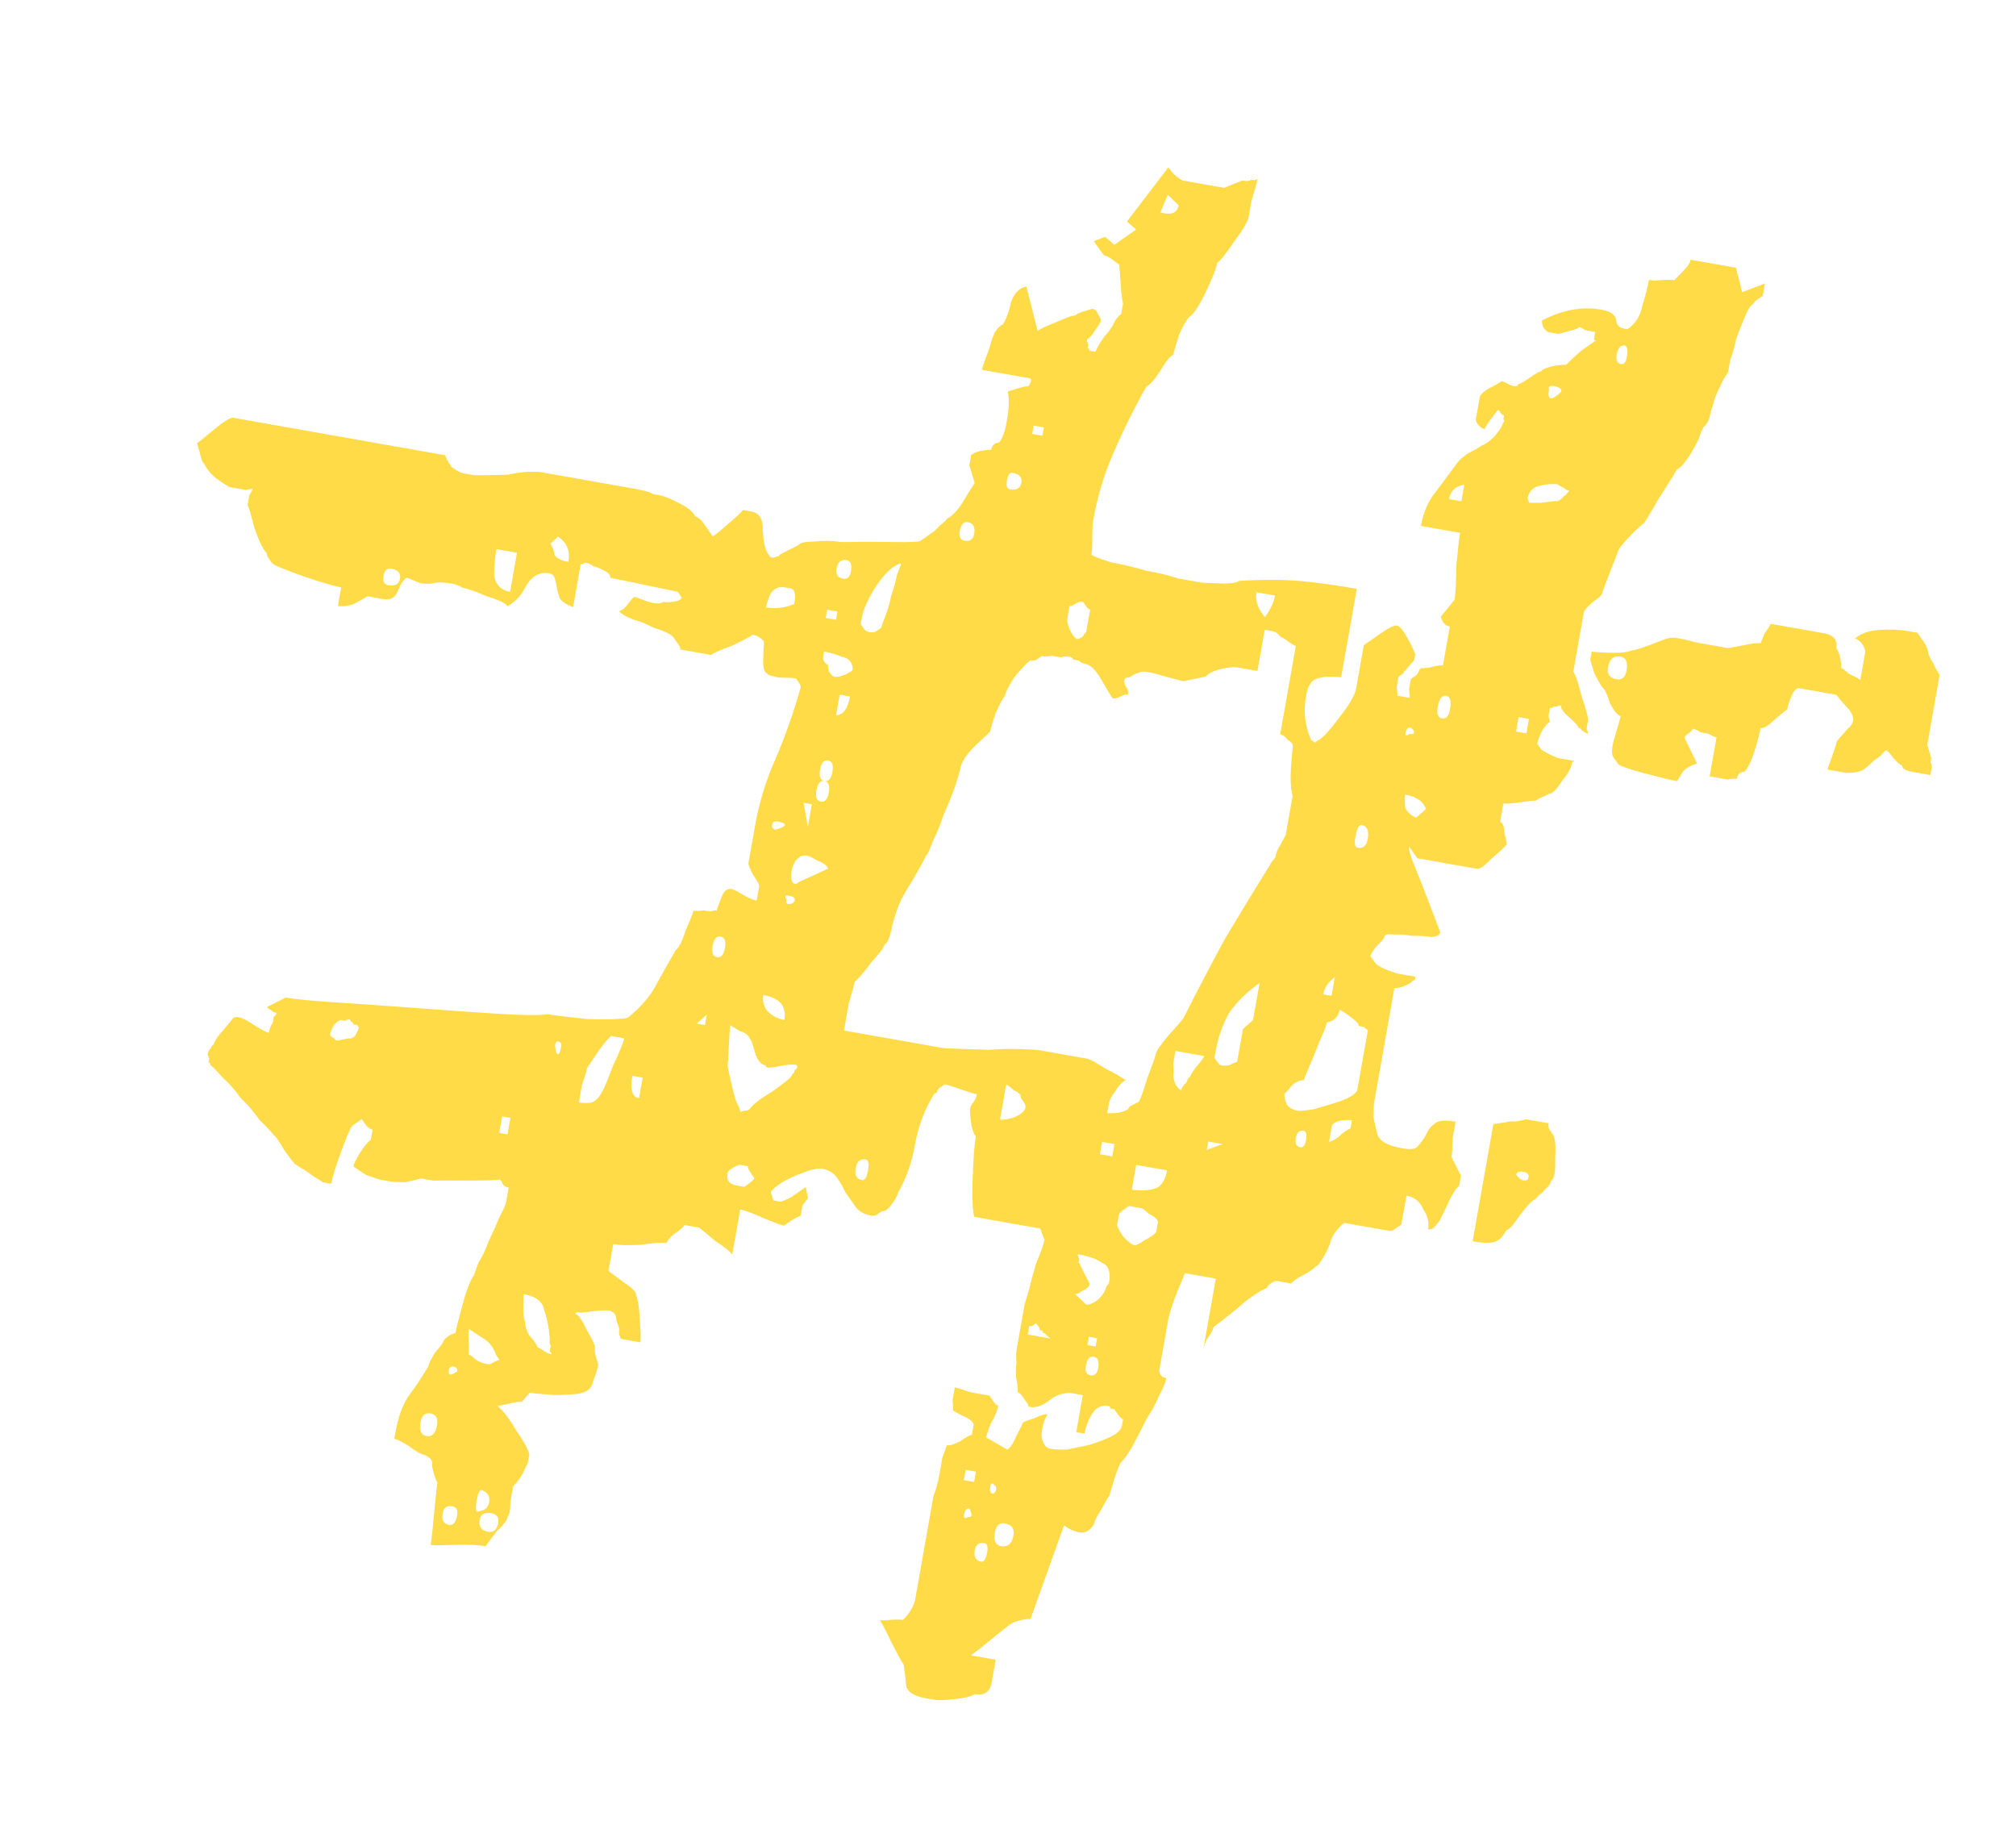 <svg width="320" height="293" viewBox="0 0 320 293" fill="none" xmlns="http://www.w3.org/2000/svg">
<path d="M139.638 257.137C140.073 257.214 140.636 257.201 141.327 257.099C142.236 257.035 142.909 257.042 143.344 257.119C144.445 255.967 145.092 254.847 145.284 253.759C145.361 253.323 145.515 252.453 145.746 251.147C145.977 249.842 146.227 248.427 146.496 246.904C146.765 245.38 147.015 243.966 147.246 242.66C147.477 241.354 147.65 240.375 147.766 239.722C147.843 239.287 147.977 238.525 148.17 237.437C148.58 236.388 148.881 235.319 149.073 234.231C149.265 233.142 149.439 232.163 149.592 231.293C150.002 230.243 150.227 229.609 150.265 229.392C150.7 229.469 151.411 229.258 152.397 228.759C153.421 228.042 154.042 227.703 154.26 227.742L154.433 226.762L154.548 226.109C154.408 225.636 153.921 225.213 153.089 224.842C152.257 224.47 151.643 224.137 151.246 223.843C151.285 223.625 151.272 223.062 151.208 222.153C151.401 221.065 151.516 220.412 151.554 220.194C151.772 220.233 152.623 220.495 154.108 220.982C155.632 221.251 156.611 221.425 157.046 221.502C157.046 221.502 157.315 221.886 157.852 222.654C158.031 222.91 158.23 223.057 158.447 223.096C158.293 223.966 157.903 224.907 157.275 225.918C156.865 226.968 156.622 227.71 156.545 228.146L159.905 230.086C160.417 229.728 160.878 229.024 161.288 227.974C161.954 226.745 162.306 226.022 162.345 225.805C162.601 225.625 163.203 225.395 164.15 225.114C165.136 224.615 165.846 224.404 166.282 224.481C165.654 225.492 165.334 226.67 165.321 228.014C165.563 229.179 166.011 229.819 166.664 229.934C167.317 230.05 168.207 230.095 169.333 230.07C170.498 229.827 171.663 229.584 172.828 229.341C174.25 228.919 175.453 228.458 176.439 227.96C177.425 227.461 177.975 226.885 178.091 226.232L178.264 225.252C178.046 225.214 177.758 224.939 177.4 224.426L176.863 223.658L176.536 223.6C176.319 223.562 176.21 223.543 176.21 223.543C176.248 223.325 176.159 223.197 175.941 223.159C174.853 222.966 173.995 223.376 173.368 224.387C172.74 225.398 172.33 226.448 172.138 227.536L170.832 227.305L171.871 221.429L171.218 221.314L169.912 221.083C168.568 221.07 167.364 221.53 166.302 222.464C165.277 223.181 164.33 223.462 163.459 223.309C163.242 223.27 163.152 223.142 163.191 222.924L162.922 222.54L162.384 221.772C162.026 221.26 161.738 220.984 161.52 220.946C161.597 220.511 161.514 219.711 161.272 218.546C161.246 217.419 161.272 216.638 161.349 216.203C161.247 215.512 161.273 214.731 161.427 213.86L162.061 210.269C162.177 209.617 162.369 208.528 162.638 207.005C163.164 205.303 163.446 204.343 163.484 204.125C163.561 203.69 163.882 202.512 164.445 200.592C165.227 198.71 165.675 197.443 165.791 196.79L165.1 194.985L154.654 193.138C154.373 192.191 154.284 190.155 154.387 187.032C154.491 183.908 154.658 181.693 154.888 180.388C154.53 179.876 154.3 179.274 154.198 178.582C153.993 177.2 153.93 176.291 154.007 175.856C154.045 175.638 154.212 175.331 154.506 174.934C154.801 174.537 154.986 174.121 155.063 173.686C154.628 173.609 153.777 173.346 152.51 172.898C151.242 172.449 150.391 172.187 149.956 172.11L149.188 172.647C148.932 172.826 148.784 173.025 148.746 173.242C148.707 173.46 148.579 173.55 148.362 173.511C146.812 175.93 145.768 178.663 145.229 181.71C144.729 184.539 143.832 187.073 142.538 189.313C142.461 189.749 142.128 190.363 141.539 191.156C140.95 191.95 140.438 192.308 140.003 192.231L139.234 192.769C138.978 192.948 138.633 192.999 138.197 192.922C137.109 192.73 136.297 192.249 135.759 191.481C135.222 190.713 134.684 189.945 134.147 189.176C133.827 188.447 133.398 187.697 132.861 186.929C132.323 186.161 131.511 185.681 130.423 185.488C129.77 185.373 128.477 185.705 126.543 186.486C124.61 187.266 123.221 188.142 122.376 189.115C122.337 189.333 122.407 189.57 122.587 189.826C122.548 190.043 122.618 190.28 122.798 190.536L123.777 190.709C123.994 190.748 124.596 190.518 125.582 190.019C126.606 189.302 127.375 188.765 127.887 188.406L128.251 190.154L127.368 191.344L127.079 192.976C126.605 193.117 125.984 193.456 125.216 193.994L124.448 194.531C124.013 194.454 122.854 194.025 120.972 193.243C119.308 192.5 118.15 192.071 117.497 191.956L116.228 199.137C115.869 198.625 114.986 197.908 113.578 196.986C112.209 195.846 111.326 195.129 110.929 194.834L110.276 194.719L108.644 194.43C108.605 194.648 108.074 195.115 107.05 195.832C106.538 196.19 106.115 196.676 105.782 197.291C105.129 197.175 103.766 197.271 101.692 197.577C99.656 197.666 98.203 197.634 97.333 197.48L97.102 198.786L96.582 201.724C96.979 202.018 97.773 202.607 98.963 203.491C100.371 204.413 101.036 205.092 100.959 205.527C101.279 206.257 101.484 207.64 101.573 209.675C101.7 211.493 101.725 212.62 101.649 213.055L98.711 212.535C98.493 212.497 98.403 212.369 98.442 212.151C98.263 211.895 98.212 211.55 98.289 211.114C98.327 210.897 98.186 210.423 97.867 209.693C97.803 208.784 97.553 208.291 97.118 208.214C96.939 207.958 96.049 207.913 94.449 208.079C93.066 208.284 92.266 208.367 92.049 208.328L91.722 208.27C91.504 208.232 91.376 208.321 91.338 208.539C91.773 208.616 92.4 209.512 93.219 211.228C94.076 212.726 94.486 213.584 94.447 213.802C94.37 214.237 94.402 214.691 94.543 215.165L94.965 216.586C94.85 217.239 94.587 218.09 94.177 219.14C93.984 220.228 93.306 220.893 92.141 221.136C91.667 221.277 90.304 221.373 88.05 221.423C85.836 221.256 84.511 221.134 84.076 221.057L82.808 222.516C82.373 222.439 81.681 222.541 80.734 222.823C80.042 222.925 79.46 223.046 78.986 223.187C79.78 223.776 80.695 224.948 81.731 226.702C82.985 228.495 83.753 229.865 84.034 230.812L83.977 231.139L83.803 232.118C83.432 232.95 83.08 233.673 82.747 234.287C82.157 235.081 81.863 235.478 81.863 235.478C81.607 235.657 81.46 235.855 81.421 236.073C81.383 236.291 81.248 237.052 81.017 238.358C81.004 239.702 80.869 240.464 80.613 240.643C80.498 241.296 79.909 242.089 78.846 243.024C77.962 244.214 77.373 245.007 77.078 245.404C75.99 245.212 74.32 245.141 72.067 245.191C70.031 245.28 68.796 245.286 68.36 245.21C68.476 244.557 68.656 242.905 68.9 240.255C69.144 237.605 69.323 235.954 69.439 235.301C69.26 235.045 69.1 234.68 68.959 234.207C68.678 233.259 68.556 232.677 68.595 232.459C68.672 232.024 68.512 231.659 68.115 231.364C67.718 231.07 67.411 230.903 67.193 230.865C66.758 230.788 65.945 230.307 64.755 229.424C63.744 228.796 63.021 228.444 62.585 228.367L62.758 227.388C63.182 224.994 63.854 223.093 64.776 221.685C65.955 220.098 67.024 218.492 67.985 216.866C68.062 216.431 68.414 215.708 69.042 214.696C69.887 213.724 70.329 213.129 70.367 212.911C70.406 212.693 70.681 212.405 71.193 212.047C71.449 211.868 71.814 211.708 72.288 211.567C72.403 210.915 72.781 209.41 73.422 207.055C74.063 204.7 74.678 203.125 75.267 202.332C75.306 202.114 75.53 201.481 75.94 200.431C76.567 199.42 77.105 198.281 77.554 197.013C78.258 195.567 78.816 194.319 79.226 193.269C79.892 192.04 80.263 191.208 80.34 190.773L80.744 188.488C80.309 188.411 80.002 188.245 79.823 187.989C79.682 187.515 79.503 187.259 79.285 187.22C78.594 187.323 77.576 187.367 76.232 187.354C75.105 187.379 73.87 187.385 72.526 187.372C71.181 187.359 69.946 187.365 68.819 187.39C67.731 187.198 67.079 187.082 66.861 187.044C66.387 187.184 65.568 187.376 64.403 187.619C63.276 187.644 62.495 187.619 62.06 187.542L61.407 187.426L60.428 187.253C60.21 187.215 59.468 186.971 58.201 186.523C57.189 185.895 56.485 185.434 56.089 185.139C56.166 184.704 56.518 183.981 57.145 182.97C57.773 181.959 58.343 181.274 58.855 180.916L59.028 179.936L59.144 179.284C58.708 179.207 58.312 178.912 57.953 178.4L57.416 177.632L55.879 178.706C55.585 179.103 55.008 180.46 54.15 182.777C53.291 185.094 52.766 186.796 52.574 187.884L52.247 187.827L51.268 187.654C50.871 187.359 50.366 187.045 49.751 186.712C49.355 186.418 48.958 186.123 48.561 185.829C47.947 185.495 47.441 185.182 47.044 184.887C46.827 184.849 46.18 184.061 45.105 182.525C44.248 181.027 43.711 180.258 43.493 180.22C43.135 179.708 42.38 178.901 41.228 177.8C40.332 176.519 39.308 175.328 38.157 174.227C37.261 172.946 36.327 171.884 35.354 171.038C34.42 169.976 33.754 169.297 33.357 169.002C33.396 168.785 33.306 168.657 33.089 168.618C33.127 168.401 33.166 168.183 33.204 167.965C33.025 167.709 32.955 167.472 32.993 167.255C33.07 166.819 33.236 166.512 33.493 166.333C33.531 166.116 33.678 165.917 33.934 165.738C34.011 165.303 34.472 164.599 35.318 163.626C36.163 162.653 36.733 161.969 37.027 161.572C37.54 161.214 38.5 161.496 39.907 162.418C41.316 163.34 42.237 163.839 42.672 163.916C42.788 163.263 42.993 162.739 43.287 162.342C43.364 161.907 43.422 161.58 43.46 161.363C43.717 161.183 43.864 160.985 43.902 160.767C43.467 160.691 43.16 160.524 42.981 160.268C42.763 160.229 42.565 160.082 42.386 159.826L45.343 158.329C46.867 158.598 49.625 158.862 53.619 159.119C57.613 159.376 61.825 159.672 66.254 160.006C70.684 160.34 74.896 160.636 78.89 160.893C82.884 161.15 85.572 161.177 86.955 160.972C88.043 161.165 90.13 161.421 93.215 161.742C96.338 161.846 98.483 161.776 99.648 161.533C101.479 160.061 102.875 158.513 103.835 156.887C104.834 155.044 105.981 153.003 107.274 150.763C107.787 150.404 108.305 149.374 108.831 147.671C109.574 146.007 109.984 144.958 110.061 144.523C110.496 144.6 111.059 144.587 111.751 144.485C112.186 144.562 112.512 144.619 112.73 144.658C113.204 144.517 113.549 144.466 113.767 144.504C113.805 144.287 114.03 143.653 114.44 142.604C114.85 141.554 115.272 141.068 115.707 141.145C115.963 140.965 116.597 141.19 117.608 141.817C118.619 142.445 119.451 142.816 120.104 142.932L120.508 140.647C120.547 140.429 120.208 139.808 119.491 138.784C118.992 137.798 118.762 137.196 118.8 136.979L119.839 131.103C120.493 127.403 121.563 123.889 123.049 120.561C124.574 117.016 125.919 113.214 127.085 109.156C127.124 108.939 127.053 108.702 126.874 108.446C126.516 107.933 126.337 107.677 126.337 107.677C125.901 107.6 125.012 107.555 123.667 107.542C122.362 107.311 121.728 107.087 121.767 106.869C121.331 106.792 121.12 106.082 121.134 104.738C121.185 103.176 121.23 102.286 121.269 102.069C121.307 101.851 121.128 101.595 120.731 101.3C120.335 101.006 119.919 100.82 119.483 100.743C118.971 101.101 117.857 101.69 116.141 102.509C114.464 103.11 113.37 103.59 112.857 103.948L110.899 103.602L107.961 103.082C107.999 102.865 107.929 102.628 107.75 102.372C107.212 101.603 106.944 101.219 106.944 101.219C106.585 100.707 105.555 100.188 103.853 99.663C102.406 98.958 101.465 98.568 101.03 98.491C100.812 98.452 100.288 98.247 99.456 97.876C98.841 97.543 98.445 97.248 98.265 96.992C98.739 96.851 99.123 96.583 99.418 96.186C100.007 95.392 100.429 94.906 100.686 94.727C100.903 94.765 101.537 94.99 102.586 95.4C103.854 95.848 104.743 95.893 105.256 95.535C105.691 95.612 106.254 95.599 106.945 95.497C107.637 95.395 108.002 95.235 108.04 95.017C108.258 95.056 108.277 94.947 108.098 94.691L107.56 93.922L96.846 91.692C96.923 91.257 96.545 90.853 95.713 90.482C95.099 90.149 94.574 89.944 94.139 89.867C93.96 89.611 93.544 89.425 92.891 89.309C92.635 89.489 92.398 89.559 92.18 89.52L90.968 96.375C89.919 95.966 89.215 95.504 88.856 94.992C88.716 94.519 88.575 94.045 88.434 93.571C88.332 92.88 88.211 92.297 88.07 91.823C87.93 91.35 87.641 91.074 87.206 90.998C85.683 90.728 84.441 91.406 83.48 93.032C82.776 94.478 81.803 95.54 80.561 96.219C80.202 95.707 79.063 95.168 77.143 94.605C75.479 93.862 74.212 93.413 73.341 93.259C72.944 92.965 72.42 92.76 71.767 92.644C70.461 92.413 69.571 92.368 69.098 92.509C67.933 92.752 66.934 92.688 66.102 92.316C65.27 91.945 64.745 91.74 64.528 91.701C64.015 92.059 63.554 92.763 63.144 93.813C62.734 94.863 61.985 95.291 60.897 95.099L58.286 94.637C57.774 94.996 57.025 95.424 56.039 95.923C55.091 96.205 54.291 96.288 53.638 96.172L54.158 93.234C53.069 93.042 51.149 92.478 48.397 91.543C45.863 90.646 44.288 90.031 43.674 89.698C43.456 89.659 43.168 89.384 42.81 88.872C42.452 88.36 42.292 87.995 42.33 87.777C41.754 87.227 41.096 85.876 40.354 83.725C39.829 81.612 39.478 80.428 39.299 80.172C39.414 79.519 39.51 78.975 39.587 78.54C39.882 78.143 40.048 77.836 40.087 77.618C39.869 77.58 39.523 77.631 39.05 77.772C38.832 77.733 38.506 77.675 38.07 77.598L36.438 77.31C35.824 76.977 35.12 76.516 34.326 75.927C33.533 75.338 32.886 74.55 32.388 73.564C32.17 73.526 31.94 72.924 31.697 71.759L31.275 70.338C31.787 69.979 32.703 69.244 34.021 68.13C35.596 66.838 36.602 66.23 37.037 66.307L70.659 72.251C70.8 72.724 71.139 73.345 71.676 74.114C72.47 74.703 73.084 75.036 73.519 75.113L73.846 75.17L75.152 75.401C75.369 75.44 76.041 75.446 77.168 75.421C78.294 75.396 79.421 75.371 80.548 75.345C81.713 75.102 82.75 74.949 83.659 74.885C84.785 74.86 85.457 74.867 85.675 74.905L100.364 77.502C102.323 77.848 103.392 78.149 103.571 78.405C104.006 78.482 104.333 78.54 104.55 78.579C105.421 78.732 106.47 79.142 107.699 79.808C109.145 80.513 110.029 81.23 110.348 81.96C110.784 82.037 111.27 82.46 111.807 83.228C112.345 83.996 112.793 84.636 113.151 85.148C113.663 84.79 114.451 84.144 115.514 83.21C116.832 82.096 117.639 81.341 117.934 80.945L119.24 81.175C120.545 81.406 121.153 82.411 121.063 84.191C121.19 86.009 121.433 87.174 121.792 87.686L122.329 88.454C122.764 88.531 123.11 88.48 123.366 88.301C123.584 88.339 123.712 88.25 123.75 88.032L126.708 86.535C127.002 86.138 127.822 85.947 129.166 85.96C130.766 85.794 132.11 85.807 133.199 85.999C133.416 86.038 134.088 86.044 135.215 86.019C136.341 85.994 137.577 85.988 138.921 86.001C140.265 86.014 141.609 86.028 142.954 86.041C144.298 86.054 145.315 86.009 146.007 85.907L147.927 84.564C148.44 84.205 148.843 83.828 149.138 83.431C149.65 83.073 150.053 82.695 150.348 82.298C151.078 81.979 151.904 81.115 152.826 79.707C153.786 78.081 154.414 77.07 154.708 76.673L154.286 75.252C154.005 74.305 153.864 73.831 153.864 73.831L154.095 72.525L154.153 72.199C154.665 71.841 155.267 71.61 155.958 71.508C156.65 71.406 157.104 71.374 157.322 71.412C157.399 70.977 157.565 70.67 157.821 70.491C158.077 70.312 158.314 70.242 158.532 70.28C159.082 69.704 159.512 68.546 159.819 66.805C160.166 64.846 160.217 63.284 159.974 62.119L162.106 61.486C162.58 61.345 162.925 61.294 163.143 61.333C163.399 61.154 163.566 60.846 163.643 60.411C163.681 60.194 163.592 60.066 163.374 60.027L155.866 58.7C155.943 58.265 156.186 57.522 156.596 56.472C157.006 55.423 157.25 54.681 157.327 54.245C157.365 54.028 157.57 53.503 157.942 52.671C158.531 51.877 158.934 51.5 159.152 51.538C159.779 50.527 160.209 49.369 160.439 48.063C160.926 46.578 161.752 45.714 162.917 45.471L164.701 52.519C165.213 52.161 166.071 51.752 167.275 51.291C168.734 50.651 169.701 50.261 170.175 50.12C170.392 50.159 170.629 50.089 170.885 49.91C171.141 49.73 171.506 49.57 171.98 49.43L173.401 49.008C173.836 49.085 174.124 49.36 174.265 49.834C174.623 50.346 174.783 50.711 174.745 50.928C174.706 51.146 174.392 51.652 173.803 52.445C173.47 53.059 173.048 53.546 172.535 53.904C172.497 54.122 172.567 54.359 172.747 54.615C172.708 54.832 172.67 55.05 172.631 55.268C172.849 55.306 172.938 55.434 172.9 55.652L173.879 55.825C174.251 54.993 174.731 54.18 175.32 53.386C175.871 52.811 176.313 52.215 176.646 51.601C177.017 50.769 177.459 50.174 177.971 49.816L178.087 49.163L178.26 48.183C178.119 47.71 177.985 46.564 177.857 44.746L177.666 42.019L176.476 41.136C176.079 40.841 175.772 40.674 175.554 40.636C175.337 40.597 175.138 40.45 174.959 40.194L173.616 38.273L175.421 37.583L176.88 38.85L180.337 36.432L178.878 35.164L185.448 26.563C186.165 27.588 186.939 28.285 187.771 28.657C188.859 28.849 189.947 29.042 191.035 29.234L194.3 29.811L197.199 28.641L197.526 28.698C197.961 28.775 198.307 28.724 198.563 28.545C198.998 28.622 199.344 28.571 199.6 28.392C199.485 29.045 199.164 30.222 198.639 31.925C198.369 33.448 198.216 34.319 198.177 34.536C198.062 35.189 197.268 36.508 195.795 38.491C194.578 40.296 193.714 41.377 193.201 41.736C193.047 42.606 192.433 44.181 191.356 46.459C190.319 48.52 189.544 49.73 189.032 50.088C188.52 50.446 187.892 51.457 187.149 53.121C186.624 54.824 186.323 55.893 186.246 56.328C185.772 56.468 185.055 57.352 184.094 58.977C183.172 60.385 182.474 61.159 182 61.3C180.041 64.769 178.298 68.276 176.774 71.822C175.288 75.15 174.199 78.772 173.506 82.689C173.429 83.125 173.384 84.014 173.371 85.359C173.396 86.485 173.351 87.375 173.236 88.028C173.633 88.322 174.682 88.732 176.385 89.258C178.126 89.565 179.956 90.001 181.876 90.565C183.835 90.911 185.557 91.328 187.041 91.815C188.782 92.123 189.979 92.334 190.632 92.45C190.85 92.488 191.739 92.533 193.301 92.585C195.081 92.675 196.227 92.541 196.739 92.183C200.592 91.966 203.844 91.98 206.494 92.224C209.144 92.468 212.101 92.879 215.365 93.456L212.884 107.492C212.448 107.415 211.668 107.389 210.541 107.415C209.632 107.478 208.921 107.689 208.409 108.048C208.153 108.227 208.006 108.425 207.967 108.643C207.711 108.822 207.487 109.456 207.295 110.544C206.872 112.937 207.14 115.229 208.099 117.419L208.694 117.86L209.078 117.592C209.808 117.272 210.91 116.12 212.382 114.136C214.111 111.973 215.072 110.348 215.264 109.259L216.476 102.404C216.988 102.046 217.885 101.419 219.165 100.523C220.446 99.628 221.303 99.218 221.739 99.295C222.174 99.372 222.731 100.032 223.409 101.274C224.087 102.516 224.496 103.373 224.637 103.847L224.579 104.174L224.464 104.826C223.913 105.402 223.49 105.889 223.196 106.285C222.94 106.465 222.793 106.663 222.754 106.881C222.754 106.881 222.626 106.97 222.37 107.149L221.986 107.418C221.909 107.853 221.813 108.397 221.697 109.05C221.799 109.741 221.831 110.196 221.793 110.414L223.751 110.76C223.79 110.542 223.758 110.088 223.656 109.396C223.771 108.744 223.867 108.2 223.944 107.764L224.713 107.227C224.969 107.048 225.116 106.849 225.155 106.632C225.193 106.414 225.34 106.216 225.596 106.037C225.814 106.075 226.268 106.043 226.96 105.941C227.907 105.66 228.599 105.557 229.034 105.634L229.495 103.023L230.13 99.432C229.695 99.355 229.388 99.189 229.209 98.933C228.85 98.42 228.69 98.055 228.729 97.838L230.88 95.189C231.034 94.318 231.124 92.539 231.151 89.85C231.433 86.983 231.632 85.222 231.748 84.57L225.546 83.473C225.93 81.297 226.692 79.524 227.832 78.155C229.011 76.568 230.189 74.981 231.367 73.394C231.662 72.997 232.193 72.53 232.961 71.992C233.947 71.493 234.696 71.064 235.208 70.706C235.682 70.566 236.322 70.118 237.129 69.363C237.974 68.39 238.435 67.686 238.512 67.251C238.807 66.854 238.845 66.636 238.628 66.598C238.628 66.598 238.666 66.38 238.743 65.945C238.526 65.906 238.327 65.759 238.148 65.503C238.007 65.029 237.79 64.991 237.495 65.388L236.611 66.578C236.022 67.372 235.709 67.877 235.67 68.095C235.235 68.018 234.838 67.723 234.48 67.211C234.301 66.955 234.23 66.718 234.269 66.501L234.557 64.868L234.903 62.91C234.942 62.692 235.345 62.315 236.114 61.777C237.099 61.278 237.849 60.85 238.361 60.491C238.578 60.53 238.994 60.715 239.609 61.049C240.441 61.42 240.895 61.388 240.972 60.953C241.19 60.991 241.811 60.652 242.835 59.936C243.859 59.219 244.48 58.88 244.698 58.919C244.737 58.701 245.23 58.452 246.177 58.17C247.342 57.927 248.142 57.844 248.577 57.921C249.128 57.345 249.935 56.59 250.998 55.656C252.278 54.76 253.046 54.223 253.302 54.044C253.085 54.005 252.995 53.877 253.034 53.66L253.207 52.68C252.772 52.603 252.228 52.507 251.575 52.392C251.178 52.097 250.871 51.931 250.653 51.892C250.615 52.11 250.013 52.34 248.848 52.583L247.427 53.005L246.447 52.832L245.795 52.716C245.577 52.678 245.289 52.403 244.931 51.89C244.79 51.417 244.739 51.071 244.777 50.853C247.991 49.177 251.121 48.609 254.168 49.147C255.691 49.416 256.485 50.006 256.549 50.915C256.651 51.606 257.028 52.009 257.681 52.125L258.334 52.24C259.615 51.344 260.389 50.135 260.659 48.611C261.184 46.909 261.543 45.514 261.735 44.426C262.388 44.541 263.06 44.548 263.752 44.445C264.661 44.382 265.333 44.388 265.768 44.465C266.319 43.889 266.869 43.313 267.42 42.737C267.971 42.161 268.284 41.656 268.361 41.221L275.543 42.49L276.54 46.37L280.151 44.988L280.093 45.314L279.804 46.947C279.804 46.947 279.42 47.215 278.652 47.753C278.357 48.15 278.082 48.438 277.826 48.617C277.531 49.013 277.179 49.737 276.769 50.786C276.398 51.618 275.988 52.668 275.539 53.935C275.347 55.023 275.046 56.092 274.636 57.142C274.443 58.23 274.328 58.883 274.29 59.1C273.7 59.894 273.015 61.231 272.234 63.113C271.708 64.816 271.407 65.884 271.33 66.32C271.253 66.755 270.939 67.26 270.389 67.836C270.056 68.451 269.87 68.867 269.832 69.084C269.755 69.52 269.236 70.55 268.275 72.176C267.353 73.584 266.655 74.358 266.181 74.499C265.848 75.113 264.907 76.63 263.357 79.049C262.064 81.289 261.269 82.607 260.975 83.004C260.463 83.362 259.656 84.117 258.555 85.269C257.453 86.421 256.864 87.214 256.787 87.65L255.557 90.799C254.737 92.898 254.308 94.056 254.27 94.274C254.231 94.491 253.7 94.959 252.675 95.675C251.869 96.43 251.446 96.916 251.408 97.134L250.484 102.357L249.734 106.601C250.092 107.113 250.534 108.425 251.058 110.538C251.8 112.689 252.132 113.982 252.055 114.417L251.94 115.07C251.901 115.287 251.863 115.505 251.824 115.723C252.004 115.979 252.074 116.216 252.035 116.433C251.818 116.395 251.511 116.228 251.114 115.934C250.935 115.678 250.736 115.53 250.519 115.492C250.557 115.274 250.09 114.743 249.117 113.898C248.145 113.052 247.697 112.412 247.774 111.977C247.556 111.938 247.319 112.009 247.063 112.188C247.063 112.188 246.954 112.169 246.737 112.13C246.481 112.309 246.244 112.38 246.026 112.341C245.988 112.559 245.911 112.994 245.795 113.647C245.936 114.121 245.987 114.466 245.949 114.684C245.731 114.645 245.308 115.132 244.681 116.143C244.309 116.975 244.085 117.609 244.008 118.044L244.546 118.812C244.725 119.068 244.923 119.215 245.141 119.254C245.538 119.548 246.261 119.901 247.31 120.311C248.616 120.542 249.487 120.695 249.922 120.772L249.538 121.041C249.384 121.912 248.884 122.833 248.039 123.806C247.411 124.817 246.842 125.502 246.329 125.86C245.856 126.001 245.491 126.161 245.235 126.34C244.761 126.48 244.268 126.73 243.756 127.088C243.538 127.05 242.738 127.133 241.355 127.337C239.973 127.542 239.064 127.605 238.629 127.528L238.398 128.834L238.109 130.466C238.544 130.543 238.775 131.145 238.8 132.271C239.081 133.219 239.203 133.801 239.164 134.019C238.87 134.416 238.063 135.171 236.744 136.284C235.643 137.436 234.875 137.974 234.439 137.897L230.196 137.146L224.973 136.223L223.898 134.687C223.54 134.174 223.571 134.629 223.993 136.05C224.454 137.254 225.074 138.822 225.855 140.755L228.618 147.976C228.541 148.412 228.048 148.661 227.139 148.725C226.268 148.571 225.27 148.507 224.143 148.532C223.055 148.34 222.057 148.275 221.148 148.339C220.277 148.185 219.804 148.326 219.727 148.761C219.688 148.979 219.266 149.465 218.459 150.22C217.87 151.014 217.556 151.519 217.517 151.737L218.055 152.505C218.413 153.017 218.701 153.293 218.919 153.331C219.316 153.626 220.256 154.016 221.741 154.503C223.482 154.811 224.461 154.984 224.679 155.023L224.621 155.349C224.583 155.567 224.455 155.656 224.237 155.618C224.199 155.835 223.815 156.104 223.085 156.424C222.355 156.744 221.773 156.865 221.337 156.788L219.779 165.602L218.106 175.068C218.067 175.286 218.041 176.067 218.028 177.411C218.271 178.576 218.463 179.395 218.604 179.869C218.846 181.034 220.165 181.828 222.559 182.251C223.864 182.482 224.664 182.399 224.959 182.003C225.51 181.427 225.952 180.832 226.285 180.217C226.656 179.385 227.098 178.79 227.61 178.432C228.161 177.856 229.307 177.722 231.048 178.029C231.009 178.247 230.855 179.118 230.586 180.641C230.573 181.985 230.508 182.984 230.393 183.636L231.89 186.594L231.659 187.9L231.601 188.226C231.089 188.585 230.462 189.596 229.719 191.26C229.347 192.092 228.995 192.815 228.662 193.429C228.623 193.647 228.329 194.044 227.778 194.62C227.483 195.016 227.119 195.176 226.683 195.099C226.876 194.011 226.614 192.955 225.897 191.931C225.436 190.727 224.553 190.01 223.248 189.779L222.44 194.349L221.287 195.155C221.031 195.335 220.794 195.405 220.577 195.366L213.395 194.097C212.883 194.455 212.332 195.031 211.743 195.825C211.41 196.439 211.225 196.855 211.186 197.073C211.109 197.508 210.738 198.34 210.072 199.569C209.444 200.58 209.021 201.066 208.804 201.028C208.509 201.424 207.869 201.872 206.883 202.371C205.897 202.87 205.257 203.318 204.962 203.715L202.677 203.311C202.46 203.273 202.095 203.432 201.583 203.791C201.327 203.97 201.179 204.168 201.141 204.386C199.681 205.026 198.017 206.19 196.147 207.879C194.316 209.351 193.144 210.266 192.632 210.624C192.555 211.059 192.222 211.674 191.633 212.467C191.3 213.082 191.095 213.607 191.018 214.042L192.98 202.943L188.084 202.078C187.674 203.127 187.283 204.068 186.911 204.9C186.091 206.999 185.605 208.484 185.451 209.355L184.758 213.272L184.066 217.189C183.912 218.06 184.27 218.572 185.141 218.726C185.025 219.378 184.634 220.319 183.968 221.548C183.558 222.598 182.892 223.826 181.97 225.234C181.266 226.681 180.58 228.018 179.914 229.247C179.248 230.476 178.64 231.378 178.089 231.954C177.833 232.133 177.462 232.965 176.975 234.45C176.488 235.935 176.206 236.895 176.129 237.33C175.834 237.727 175.354 238.54 174.688 239.769C174.06 240.78 173.708 241.503 173.631 241.938C173.004 242.949 172.254 243.378 171.384 243.224C170.514 243.07 169.682 242.699 168.888 242.11L163.564 256.99C163.129 256.913 162.438 257.016 161.49 257.297C161.017 257.438 160.652 257.597 160.396 257.777C159.883 258.135 158.84 258.96 157.265 260.253C155.69 261.545 154.646 262.371 154.134 262.729L158.051 263.422C157.859 264.51 157.647 265.707 157.416 267.012C157.147 268.536 156.251 269.163 154.727 268.893C154.215 269.252 153.159 269.514 151.559 269.68C149.958 269.846 148.941 269.89 148.505 269.813L146.873 269.525C145.132 269.217 144.121 268.589 143.84 267.642C143.776 266.733 143.642 265.587 143.438 264.204C143.079 263.692 142.401 262.45 141.403 260.479C140.584 258.763 139.996 257.649 139.638 257.137ZM71.799 239.085C70.929 238.931 70.417 239.289 70.263 240.16C70.071 241.248 70.41 241.869 71.28 242.023C71.933 242.138 72.356 241.652 72.548 240.564C72.702 239.693 72.452 239.2 71.799 239.085ZM78.002 240.181C76.914 239.989 76.293 240.328 76.139 241.198C75.946 242.287 76.394 242.927 77.482 243.119C78.353 243.273 78.884 242.806 79.077 241.718C79.231 240.847 78.872 240.335 78.002 240.181ZM76.62 236.571C76.223 236.276 75.91 236.782 75.679 238.087C75.409 239.611 75.531 240.193 76.043 239.835C76.952 239.771 77.484 239.304 77.637 238.434C77.791 237.563 77.452 236.942 76.62 236.571ZM156.271 244.929C155.4 244.775 154.888 245.133 154.734 246.004C154.542 247.092 154.881 247.713 155.752 247.867C156.187 247.944 156.501 247.438 156.693 246.35C156.847 245.479 156.706 245.006 156.271 244.929ZM159.517 241.8C158.647 241.646 158.115 242.113 157.923 243.201C157.692 244.507 158.012 245.236 158.882 245.39C159.97 245.583 160.63 245.026 160.861 243.72C161.053 242.632 160.605 241.992 159.517 241.8ZM68.347 224.336C67.477 224.182 66.946 224.649 66.753 225.737C66.522 227.043 66.842 227.773 67.713 227.927C68.583 228.081 69.134 227.505 69.365 226.199C69.557 225.111 69.218 224.49 68.347 224.336ZM153.872 239.455C153.437 239.378 153.162 239.666 153.046 240.319C152.931 240.972 153.129 241.119 153.641 240.761C154.294 240.876 154.371 240.441 153.872 239.455ZM157.887 235.789C157.528 235.276 157.292 235.347 157.176 236C157.061 236.653 157.221 237.017 157.656 237.094C157.912 236.915 158.059 236.717 158.098 236.499C158.175 236.064 158.104 235.827 157.887 235.789ZM152.99 234.923L154.622 235.212L154.911 233.579L153.279 233.291L152.99 234.923ZM72.555 217.674C72.632 217.239 72.453 216.983 72.017 216.906C71.582 216.829 71.326 217.008 71.249 217.443C71.095 218.314 71.531 218.391 72.555 217.674ZM74.42 210.934C74.343 211.37 74.336 212.042 74.4 212.951C74.463 213.86 74.457 214.532 74.38 214.967C74.598 215.005 74.994 215.3 75.57 215.851C76.185 216.184 76.71 216.389 77.145 216.466L77.471 216.523C77.689 216.562 77.926 216.491 78.182 216.312C78.438 216.133 78.803 215.973 79.276 215.833C79.097 215.576 78.918 215.32 78.739 215.064C78.598 214.591 78.349 214.098 77.99 213.585C77.632 213.073 77.146 212.651 76.531 212.318L74.42 210.934ZM83.139 205.407C83.101 205.624 83.075 206.405 83.062 207.749C83.087 208.876 83.189 209.567 83.368 209.823C83.291 210.259 83.502 210.969 84.001 211.955C84.757 212.762 85.204 213.402 85.345 213.876C85.563 213.914 85.87 214.081 86.267 214.375C86.663 214.67 87.079 214.856 87.515 214.932C87.553 214.715 87.464 214.587 87.246 214.548C87.284 214.331 87.342 214.004 87.419 213.569C87.24 213.313 87.189 212.967 87.266 212.532C87.138 210.714 86.844 209.203 86.384 208C86.179 206.617 85.098 205.753 83.139 205.407ZM173.62 215.342C172.967 215.227 172.544 215.713 172.352 216.801C172.198 217.672 172.448 218.165 173.101 218.28C173.753 218.396 174.157 218.018 174.311 217.148C174.503 216.06 174.273 215.458 173.62 215.342ZM163.136 211.806L166.727 212.441C166.33 212.146 166.042 211.871 165.863 211.615C165.645 211.576 165.537 211.557 165.537 211.557C165.575 211.339 165.486 211.211 165.268 211.173C165.05 211.134 164.961 211.006 164.999 210.789L164.462 210.02L164.078 210.289C163.822 210.468 163.585 210.539 163.367 210.5L163.136 211.806ZM172.603 213.479L173.908 213.71L174.139 212.405L172.834 212.174L172.603 213.479ZM172.393 207.046C172.829 207.123 173.43 206.893 174.199 206.356C175.005 205.601 175.467 204.897 175.582 204.244L176.024 203.649C176.332 201.908 175.961 200.832 174.911 200.422C174.117 199.833 172.85 199.385 171.109 199.077C171.071 199.295 171.141 199.531 171.32 199.787C171.282 200.005 171.243 200.223 171.205 200.44C171.422 200.479 171.512 200.607 171.474 200.824L172.97 203.782C172.894 204.217 172.49 204.595 171.76 204.915C171.248 205.273 170.883 205.433 170.666 205.394L172.393 207.046ZM115.483 186.213C115.29 187.302 115.738 187.942 116.826 188.134L117.153 188.192L118.132 188.365L118.9 187.828C119.412 187.469 119.688 187.181 119.726 186.964L119.189 186.195C118.83 185.683 118.671 185.318 118.709 185.101L117.73 184.928L117.403 184.87C116.93 185.011 116.437 185.26 115.924 185.618C115.668 185.797 115.521 185.996 115.483 186.213ZM79.249 179.808L80.555 180.039L81.016 177.427L79.71 177.197L79.249 179.808ZM177.313 194.451C177.454 194.925 177.793 195.546 178.33 196.314C179.085 197.121 179.681 197.562 180.116 197.639C180.333 197.678 180.826 197.428 181.595 196.891C182.581 196.392 183.221 195.944 183.515 195.547L183.688 194.568L183.804 193.915C183.663 193.441 183.177 193.019 182.345 192.647C181.769 192.097 181.372 191.802 181.155 191.764L180.502 191.648L179.196 191.417L178.428 191.955C177.915 192.313 177.64 192.601 177.602 192.819L177.486 193.472L177.313 194.451ZM137.413 184.031C136.542 183.877 136.011 184.344 135.819 185.432C135.626 186.52 135.965 187.141 136.836 187.295C137.271 187.372 137.585 186.867 137.777 185.779C137.97 184.69 137.848 184.108 137.413 184.031ZM97.112 164.451C96.894 164.413 96.197 165.187 95.018 166.774C94.096 168.182 93.488 169.084 93.193 169.481C93.116 169.916 92.834 170.876 92.347 172.361C92.117 173.667 91.963 174.538 91.886 174.973C92.539 175.088 93.211 175.095 93.902 174.993C94.632 174.673 95.183 174.097 95.554 173.265C95.849 172.868 96.425 171.511 97.284 169.194C98.359 166.916 98.955 165.45 99.071 164.797L97.112 164.451ZM100.375 170.751C99.99 172.927 100.342 174.111 101.43 174.304L102.007 171.039L100.375 170.751ZM179.658 188.806C180.746 188.998 181.872 188.973 183.037 188.73C184.202 188.487 184.939 187.495 185.247 185.754L180.35 184.889L179.658 188.806ZM55.5 161.808C55.283 161.769 55.046 161.84 54.79 162.019C54.79 162.019 54.681 162 54.463 161.961L54.137 161.904C53.919 161.865 53.535 162.134 52.985 162.71C52.651 163.324 52.447 163.849 52.37 164.284C52.549 164.54 52.747 164.687 52.965 164.726C53.144 164.982 53.342 165.129 53.56 165.168L55.307 164.803C55.743 164.88 56.108 164.721 56.402 164.324C56.735 163.709 56.921 163.293 56.959 163.076L56.691 162.692C56.473 162.653 56.255 162.615 56.038 162.576C56.076 162.359 55.987 162.231 55.769 162.192L55.5 161.808ZM115.931 162.729C115.854 163.164 115.771 164.271 115.681 166.051C115.629 167.612 115.565 168.611 115.488 169.046C115.59 169.738 115.833 170.903 116.216 172.541C116.6 174.18 116.971 175.256 117.329 175.768L117.54 176.478C117.54 176.478 117.777 176.408 118.251 176.267C118.468 176.306 118.705 176.235 118.961 176.056C119.55 175.263 120.722 174.348 122.476 173.311C124.269 172.057 125.313 171.232 125.607 170.835C125.646 170.617 125.793 170.419 126.049 170.24C126.087 170.022 126.107 169.914 126.107 169.914C126.363 169.734 126.51 169.536 126.548 169.318C126.625 168.883 125.736 168.838 123.879 169.183C122.241 169.567 121.46 169.541 121.537 169.106C120.666 168.952 120.039 168.055 119.656 166.417C119.272 164.778 118.536 163.862 117.448 163.67L115.931 162.729ZM245.814 178.284C245.737 178.719 245.789 179.064 245.968 179.321L246.505 180.089C246.863 180.601 246.978 181.856 246.85 183.853C246.939 185.888 246.727 187.085 246.215 187.443C246.176 187.661 246.01 187.968 245.715 188.365C245.459 188.544 245.184 188.832 244.889 189.229C244.377 189.587 243.974 189.965 243.679 190.361C243.206 190.502 242.38 191.366 241.201 192.953C240.279 194.361 239.581 195.135 239.107 195.276C238.441 196.505 237.654 197.151 236.745 197.215C236.054 197.317 235.055 197.253 233.749 197.022L237.039 178.415L239.113 178.109C239.586 177.968 240.041 177.936 240.476 178.013C241.167 177.911 241.75 177.789 242.224 177.649L244.182 177.995L245.814 178.284ZM174.59 183.197L176.548 183.543L176.895 181.585L174.936 181.239L174.59 183.197ZM89.085 166.062C89.162 165.627 88.983 165.37 88.547 165.294C88.33 165.255 88.183 165.453 88.106 165.889C88.169 166.798 88.31 167.271 88.528 167.31C88.745 167.348 88.931 166.932 89.085 166.062ZM158.73 177.7C159.165 177.777 159.856 177.675 160.804 177.394C162.007 176.933 162.667 176.377 162.782 175.724C162.821 175.506 162.661 175.141 162.303 174.629L162.034 174.245C162.111 173.81 161.733 173.406 160.901 173.035C160.325 172.484 159.929 172.19 159.711 172.151L158.73 177.7ZM191.546 182.492L194.062 181.59L191.777 181.186L191.546 182.492ZM178.683 171.466C178.21 171.606 177.659 172.182 177.031 173.193C176.442 173.987 176.109 174.601 176.032 175.036L175.859 176.016L175.744 176.669C175.961 176.707 176.525 176.694 177.434 176.631C178.599 176.388 179.22 176.049 179.297 175.614L180.776 174.865C181.109 174.251 181.557 172.983 182.121 171.063C182.941 168.964 183.389 167.697 183.466 167.262C183.543 166.826 184.152 165.924 185.291 164.555C186.687 163.006 187.532 162.033 187.827 161.636C189.902 157.515 192.105 153.304 194.436 149.003C196.985 144.741 199.515 140.587 202.025 136.543C202.281 136.364 202.429 136.165 202.467 135.948C202.583 135.295 202.788 134.77 203.082 134.373L204.081 132.53L204.716 128.939L205.178 126.328C204.896 125.38 204.801 124.017 204.891 122.237C205.019 120.24 205.122 119.024 205.199 118.589C205.276 118.154 205.007 117.77 204.393 117.437C204.035 116.924 203.638 116.63 203.203 116.553L205.684 102.516C205.466 102.478 205.159 102.311 204.763 102.017C203.969 101.428 203.463 101.114 203.246 101.075C202.887 100.563 202.491 100.269 202.055 100.192L200.75 99.961L199.596 106.49L196.331 105.912C195.896 105.836 195.096 105.919 193.931 106.161C192.766 106.404 191.908 106.814 191.357 107.39L187.862 108.118C187.427 108.041 186.14 107.702 184.003 107.099C182.083 106.535 180.975 106.452 180.681 106.849C180.463 106.81 180.098 106.97 179.586 107.328C179.33 107.508 179.093 107.578 178.875 107.539C178.402 107.68 178.325 108.115 178.645 108.845C179.003 109.357 179.144 109.831 179.067 110.266C178.631 110.189 178.158 110.33 177.646 110.688C177.172 110.829 176.826 110.88 176.609 110.842C176.25 110.329 175.642 109.324 174.785 107.826C173.928 106.328 173.064 105.502 172.194 105.348C171.758 105.271 171.451 105.105 171.272 104.849C170.837 104.772 170.51 104.714 170.293 104.676C170.331 104.458 170.133 104.311 169.698 104.234C169.262 104.157 168.808 104.189 168.334 104.329C167.899 104.252 167.464 104.176 167.028 104.099C166.337 104.201 165.774 104.213 165.339 104.137L164.57 104.674C164.314 104.853 163.969 104.904 163.533 104.827C163.021 105.186 162.195 106.049 161.055 107.419C160.133 108.827 159.614 109.857 159.499 110.51C159.243 110.689 158.743 111.611 158 113.275C157.513 114.76 157.231 115.72 157.155 116.155L154.734 118.42C153.377 119.751 152.602 120.961 152.41 122.049C152.333 122.484 152.051 123.444 151.564 124.929C151.115 126.196 150.52 127.662 149.777 129.326C149.29 130.811 148.694 132.276 147.99 133.723C147.541 134.99 147.189 135.713 146.933 135.892C146.894 136.11 146.228 137.339 144.935 139.579C143.679 141.601 143.032 142.721 142.994 142.939C142.661 143.553 142.213 144.82 141.649 146.74C141.302 148.699 140.892 149.749 140.419 149.889C140.342 150.325 139.605 151.316 138.21 152.865C137.031 154.452 136.186 155.425 135.674 155.783C135.597 156.218 135.277 157.396 134.713 159.316C134.366 161.275 134.116 162.689 133.963 163.56L149.631 166.33C149.849 166.368 150.738 166.413 152.3 166.465C153.862 166.517 155.424 166.568 156.986 166.62C158.804 166.492 160.494 166.455 162.055 166.506C163.617 166.558 164.616 166.622 165.051 166.699L168.968 167.392L172.559 168.026C172.994 168.103 173.916 168.603 175.324 169.525C176.77 170.23 177.89 170.876 178.683 171.466ZM206.89 179.482C206.237 179.366 205.834 179.744 205.68 180.614C205.526 181.485 205.775 181.978 206.428 182.093C206.864 182.17 207.158 181.773 207.312 180.903C207.466 180.032 207.325 179.559 206.89 179.482ZM214.591 177.813C214.156 177.736 213.592 177.749 212.901 177.851C212.21 177.953 211.717 178.203 211.422 178.6L211.134 180.232L210.96 181.211C211.178 181.25 211.671 181 212.439 180.463C213.246 179.708 213.886 179.26 214.36 179.119L214.533 178.14L214.591 177.813ZM242.624 186.809C242.701 186.373 242.413 186.098 241.76 185.983C241.107 185.867 240.743 186.027 240.666 186.462C241.024 186.975 241.421 187.269 241.856 187.346C242.291 187.423 242.547 187.244 242.624 186.809ZM110.593 162.458L111.899 162.689L112.187 161.057L110.593 162.458ZM121.156 157.929C121.002 158.8 121.194 159.619 121.731 160.388C122.486 161.194 123.408 161.694 124.496 161.886C124.881 159.71 123.767 158.391 121.156 157.929ZM186.577 166.802C186.539 167.019 186.423 167.672 186.231 168.76C186.295 169.669 186.307 170.232 186.269 170.45C186.192 170.885 186.313 171.468 186.633 172.198C186.991 172.71 187.279 172.985 187.497 173.024C187.536 172.806 187.702 172.499 187.997 172.102C188.253 171.923 188.4 171.724 188.438 171.507C188.477 171.289 188.624 171.091 188.88 170.912C188.919 170.694 189.233 170.189 189.822 169.395C190.667 168.422 191.109 167.827 191.147 167.61L186.577 166.802ZM203.896 173.566C203.819 174.001 203.941 174.584 204.26 175.314C204.619 175.826 205.233 176.159 206.104 176.313C206.321 176.351 207.121 176.268 208.504 176.064C209.925 175.642 211.109 175.29 212.057 175.009C212.531 174.868 213.132 174.638 213.862 174.318C214.848 173.819 215.379 173.352 215.456 172.917L216.207 168.673L217.13 163.45C216.912 163.412 216.714 163.265 216.535 163.008L215.882 162.893C215.664 162.855 215.575 162.727 215.613 162.509C215.434 162.253 214.948 161.83 214.154 161.241C213.361 160.652 212.855 160.338 212.637 160.3C212.445 161.388 211.766 162.053 210.601 162.296C210.524 162.731 210.3 163.365 209.929 164.197C209.557 165.029 209.166 165.97 208.756 167.02C208.346 168.069 207.956 169.01 207.584 169.842C207.213 170.674 207.008 171.199 206.969 171.416C206.06 171.48 205.311 171.909 204.722 172.702C204.428 173.099 204.152 173.387 203.896 173.566ZM192.779 167.898L193.317 168.666C193.496 168.922 193.694 169.07 193.912 169.108C194.347 169.185 194.802 169.153 195.275 169.013C195.532 168.833 195.896 168.674 196.37 168.533L197.293 163.31L198.888 161.909L199.292 159.624L199.926 156.033C197.878 157.466 196.245 159.085 195.028 160.89C194.029 162.733 193.356 164.634 193.01 166.592L192.779 167.898ZM114.38 148.652C113.727 148.537 113.305 149.023 113.112 150.112C112.92 151.2 113.15 151.801 113.803 151.917C114.456 152.032 114.879 151.546 115.071 150.458C115.263 149.37 115.033 148.768 114.38 148.652ZM126.153 142.991C126.23 142.556 125.942 142.281 125.289 142.165C124.636 142.05 124.489 142.248 124.847 142.76C124.77 143.196 124.841 143.432 125.058 143.471C125.494 143.548 125.859 143.388 126.153 142.991ZM211.871 155.115C210.846 155.831 210.238 156.734 210.046 157.822L211.351 158.053L211.871 155.115ZM125.655 138.19C125.54 138.843 125.553 139.406 125.693 139.88C126.052 140.392 126.378 140.45 126.673 140.053L131.435 137.866C131.295 137.392 130.7 136.95 129.65 136.54C128.639 135.913 127.896 135.669 127.423 135.81C127.205 135.771 126.821 136.04 126.27 136.616C125.937 137.23 125.732 137.755 125.655 138.19ZM123.334 130.374C122.899 130.297 122.643 130.476 122.566 130.912C122.489 131.347 122.668 131.603 123.103 131.68C124.998 131.117 125.075 130.682 123.334 130.374ZM128.231 131.24L128.865 127.649L127.56 127.418L128.231 131.24ZM130.864 123.963C130.211 123.847 129.788 124.334 129.596 125.422C129.403 126.51 129.634 127.112 130.286 127.227C130.939 127.342 131.362 126.856 131.554 125.768C131.747 124.68 131.516 124.078 130.864 123.963ZM131.441 120.698C130.788 120.583 130.365 121.069 130.173 122.157C129.98 123.245 130.211 123.847 130.864 123.963C131.516 124.078 131.939 123.592 132.131 122.504C132.324 121.416 132.093 120.814 131.441 120.698ZM216.141 130.959C215.706 130.882 215.373 131.496 215.142 132.802C214.95 133.89 215.071 134.473 215.506 134.55C216.377 134.704 216.908 134.236 217.101 133.148C217.331 131.843 217.012 131.113 216.141 130.959ZM132.71 113.517C133.837 113.492 134.573 112.5 134.919 110.541L133.287 110.253L132.71 113.517ZM223.056 126.122C222.979 126.557 222.972 127.229 223.036 128.138C223.356 128.868 223.931 129.419 224.764 129.79L226.358 128.389C225.897 127.185 224.797 126.43 223.056 126.122ZM130.678 104.068C130.562 104.721 130.812 105.214 131.426 105.547C131.388 105.765 131.439 106.111 131.579 106.584C131.938 107.097 132.226 107.372 132.443 107.41C132.878 107.487 133.461 107.366 134.191 107.046C134.921 106.726 135.305 106.457 135.343 106.24C135.318 105.113 134.761 104.454 133.673 104.261C132.841 103.89 131.881 103.608 130.793 103.416L130.678 104.068ZM62.089 90.26C61.436 90.145 61.033 90.522 60.879 91.393C60.725 92.263 60.975 92.756 61.628 92.872C62.716 93.064 63.337 92.725 63.491 91.855C63.645 90.984 63.177 90.453 62.089 90.26ZM78.797 87.154C78.604 88.243 78.482 89.567 78.431 91.129C78.597 92.73 79.441 93.664 80.965 93.934L82.061 87.731L78.797 87.154ZM223.923 115.503C223.488 115.426 223.212 115.714 223.097 116.367C223.02 116.802 223.238 116.841 223.75 116.482C224.185 116.559 224.422 116.489 224.46 116.271C224.499 116.054 224.32 115.798 223.923 115.503ZM252.654 103.414C253.089 103.491 254.088 103.555 255.649 103.607C257.211 103.658 258.357 103.524 259.087 103.205C259.305 103.243 260.252 102.962 261.929 102.36C263.862 101.58 264.938 101.209 265.156 101.248C265.629 101.107 267.044 101.357 269.399 101.998C272.011 102.46 273.643 102.748 274.296 102.863C274.987 102.761 275.915 102.589 277.08 102.346C278.245 102.103 279.045 102.02 279.481 102.097C279.519 101.879 279.724 101.354 280.096 100.522C280.685 99.729 280.998 99.223 281.037 99.006L285.933 99.871L289.524 100.506C291.047 100.775 291.694 101.563 291.463 102.869C291.821 103.381 292.051 103.983 292.154 104.674C292.256 105.365 292.288 105.82 292.249 106.037C292.467 106.076 292.864 106.37 293.44 106.921C294.272 107.293 294.886 107.626 295.283 107.92L295.687 105.635L296.033 103.677C296.11 103.241 295.969 102.768 295.611 102.255C295.253 101.743 294.856 101.449 294.421 101.372C295.227 100.617 296.431 100.156 298.031 99.99C299.849 99.863 301.411 99.914 302.717 100.145L304.349 100.434L305.424 101.97C305.782 102.482 306.012 103.084 306.114 103.776C306.255 104.249 306.505 104.742 306.863 105.254C307.183 105.984 307.522 106.605 307.88 107.117C307.803 107.553 307.668 108.314 307.476 109.402C307.284 110.491 307.072 111.687 306.841 112.993C306.649 114.081 306.457 115.169 306.264 116.257C306.072 117.346 305.956 117.998 305.918 118.216L306.551 120.348C306.513 120.565 306.474 120.783 306.436 121.001C306.615 121.257 306.666 121.602 306.589 122.038L306.416 123.017C306.198 122.978 305.328 122.825 303.804 122.555C302.499 122.324 301.884 121.991 301.961 121.556C301.744 121.518 301.257 121.095 300.502 120.288C299.965 119.52 299.587 119.117 299.37 119.078C299.113 119.257 298.838 119.545 298.544 119.942C298.288 120.121 297.903 120.39 297.391 120.748C296.841 121.324 296.309 121.791 295.797 122.15C295.285 122.508 294.357 122.68 293.012 122.667C291.707 122.436 290.727 122.263 290.075 122.148C290.113 121.93 290.337 121.297 290.747 120.247C291.196 118.98 291.458 118.128 291.535 117.693C291.83 117.296 292.252 116.81 292.803 116.234C293.098 115.837 293.373 115.549 293.629 115.37C293.924 114.974 294.09 114.666 294.129 114.449C294.244 113.796 293.924 113.066 293.169 112.259C292.414 111.453 291.857 110.793 291.499 110.281L287.908 109.646L285.623 109.242C285.188 109.165 284.785 109.543 284.413 110.375C284.042 111.207 283.798 111.949 283.683 112.602C283.171 112.96 282.383 113.607 281.32 114.541C280.514 115.296 279.893 115.635 279.457 115.558C279.303 116.429 278.964 117.715 278.438 119.418C277.952 120.902 277.433 121.933 276.882 122.509C276.664 122.47 276.428 122.541 276.172 122.72C275.915 122.899 275.749 123.206 275.672 123.641C275.237 123.564 274.782 123.596 274.309 123.737C273.873 123.66 273.438 123.583 273.003 123.506L271.371 123.218L272.467 117.015C272.032 116.938 271.616 116.753 271.219 116.458C270.784 116.381 270.349 116.304 269.913 116.227C269.517 115.933 269.101 115.747 268.665 115.67C268.627 115.888 268.352 116.176 267.839 116.534C267.583 116.713 267.436 116.911 267.398 117.129L269.374 121.181C268.427 121.463 267.678 121.891 267.127 122.467C266.794 123.082 266.48 123.587 266.186 123.984C265.315 123.83 263.593 123.414 261.021 122.734C258.665 122.094 257.289 121.626 256.892 121.331L256.086 120.179C255.728 119.667 255.811 118.559 256.337 116.857C256.862 115.154 257.163 114.086 257.24 113.65C256.805 113.573 256.248 112.914 255.57 111.672C255.148 110.251 254.739 109.393 254.342 109.098C253.984 108.586 253.555 107.837 253.056 106.851C252.775 105.904 252.564 105.193 252.423 104.72L252.654 103.414ZM136.613 99.058L137.15 99.827C137.329 100.083 137.636 100.249 138.072 100.326C138.507 100.403 138.853 100.352 139.109 100.173L139.877 99.635C139.915 99.418 140.14 98.784 140.55 97.734C140.96 96.685 141.261 95.616 141.453 94.528C141.902 93.261 142.203 92.192 142.357 91.321C142.767 90.272 142.991 89.638 143.029 89.421C141.864 89.663 140.526 90.885 139.015 93.087C137.76 95.109 137.017 96.773 136.786 98.079L136.613 99.058ZM124.517 93.217C123.646 93.063 122.916 93.383 122.327 94.177C121.956 95.008 121.712 95.751 121.597 96.404C123.12 96.673 124.612 96.488 126.071 95.848C126.341 94.325 126.149 93.506 125.496 93.39L124.517 93.217ZM131.063 98.077L132.696 98.366L132.926 97.06L131.294 96.772L131.063 98.077ZM87.361 86.312C87.72 86.824 87.95 87.426 88.052 88.117C88.41 88.629 89.134 88.982 90.222 89.174C90.529 87.433 89.979 86.102 88.572 85.18L87.361 86.312ZM240.648 116.103L242.28 116.392L242.684 114.107L241.052 113.818L240.648 116.103ZM169.431 98.127C169.354 98.562 169.475 99.145 169.795 99.875C170.115 100.605 170.473 101.117 170.87 101.411C171.087 101.45 171.324 101.38 171.58 101.2C171.836 101.021 171.964 100.932 171.964 100.932C172.003 100.714 172.15 100.516 172.406 100.336L172.695 98.704L173.041 96.746C172.823 96.707 172.625 96.56 172.446 96.304L171.908 95.536C171.473 95.459 171 95.599 170.487 95.958C170.231 96.137 169.994 96.207 169.777 96.169L169.488 97.801L169.431 98.127ZM229.532 110.435C228.879 110.32 228.437 110.915 228.206 112.221C228.014 113.309 228.244 113.91 228.897 114.026C229.55 114.141 229.972 113.655 230.165 112.567C230.395 111.261 230.184 110.551 229.532 110.435ZM134.369 88.899C133.499 88.746 132.967 89.213 132.775 90.301C132.621 91.171 132.979 91.683 133.85 91.837C134.503 91.953 134.906 91.575 135.06 90.705C135.252 89.617 135.022 89.015 134.369 88.899ZM199.446 94.008C199.215 95.313 199.656 96.626 200.77 97.945C201.653 96.754 202.191 95.615 202.384 94.527L199.446 94.008ZM257.224 104.222C256.136 104.029 255.476 104.586 255.246 105.892C255.053 106.98 255.501 107.62 256.589 107.812C257.46 107.966 257.991 107.499 258.183 106.411C258.414 105.105 258.094 104.376 257.224 104.222ZM153.612 82.876C152.959 82.76 152.537 83.246 152.344 84.335C152.19 85.205 152.44 85.698 153.093 85.813C153.963 85.967 154.475 85.609 154.629 84.739C154.822 83.65 154.483 83.029 153.612 82.876ZM160.719 75.043C160.284 74.966 159.99 75.363 159.836 76.233C159.682 77.104 159.823 77.577 160.258 77.654C161.346 77.847 161.967 77.508 162.121 76.637C162.275 75.767 161.808 75.235 160.719 75.043ZM163.832 68.861L165.464 69.149L165.695 67.843L164.063 67.555L163.832 68.861ZM232.422 76.946C231.039 77.151 230.233 77.906 230.002 79.212L231.96 79.558L232.422 76.946ZM247.247 76.874C246.594 76.759 245.685 76.822 244.52 77.065C243.355 77.308 242.676 77.974 242.484 79.062L242.695 79.772C242.912 79.811 243.584 79.817 244.711 79.792C246.094 79.588 246.894 79.505 247.111 79.543C247.329 79.582 247.713 79.313 248.264 78.737C248.52 78.558 248.795 78.27 249.09 77.873C248.655 77.796 248.347 77.63 248.168 77.374C247.951 77.335 247.643 77.168 247.247 76.874ZM247.827 62.165C247.904 61.73 247.507 61.435 246.637 61.281C245.984 61.166 245.728 61.345 245.869 61.819C245.561 63.559 246.214 63.675 247.827 62.165ZM257.872 54.852C257.22 54.736 256.797 55.222 256.605 56.311C256.451 57.181 256.7 57.674 257.353 57.789C257.788 57.866 258.083 57.47 258.237 56.599C258.429 55.511 258.308 54.928 257.872 54.852ZM184.178 33.745L184.505 33.802L184.831 33.86C186.137 34.091 186.886 33.662 187.078 32.574L185.351 30.922L184.178 33.745Z" fill="#FFDC47"/>
</svg>
